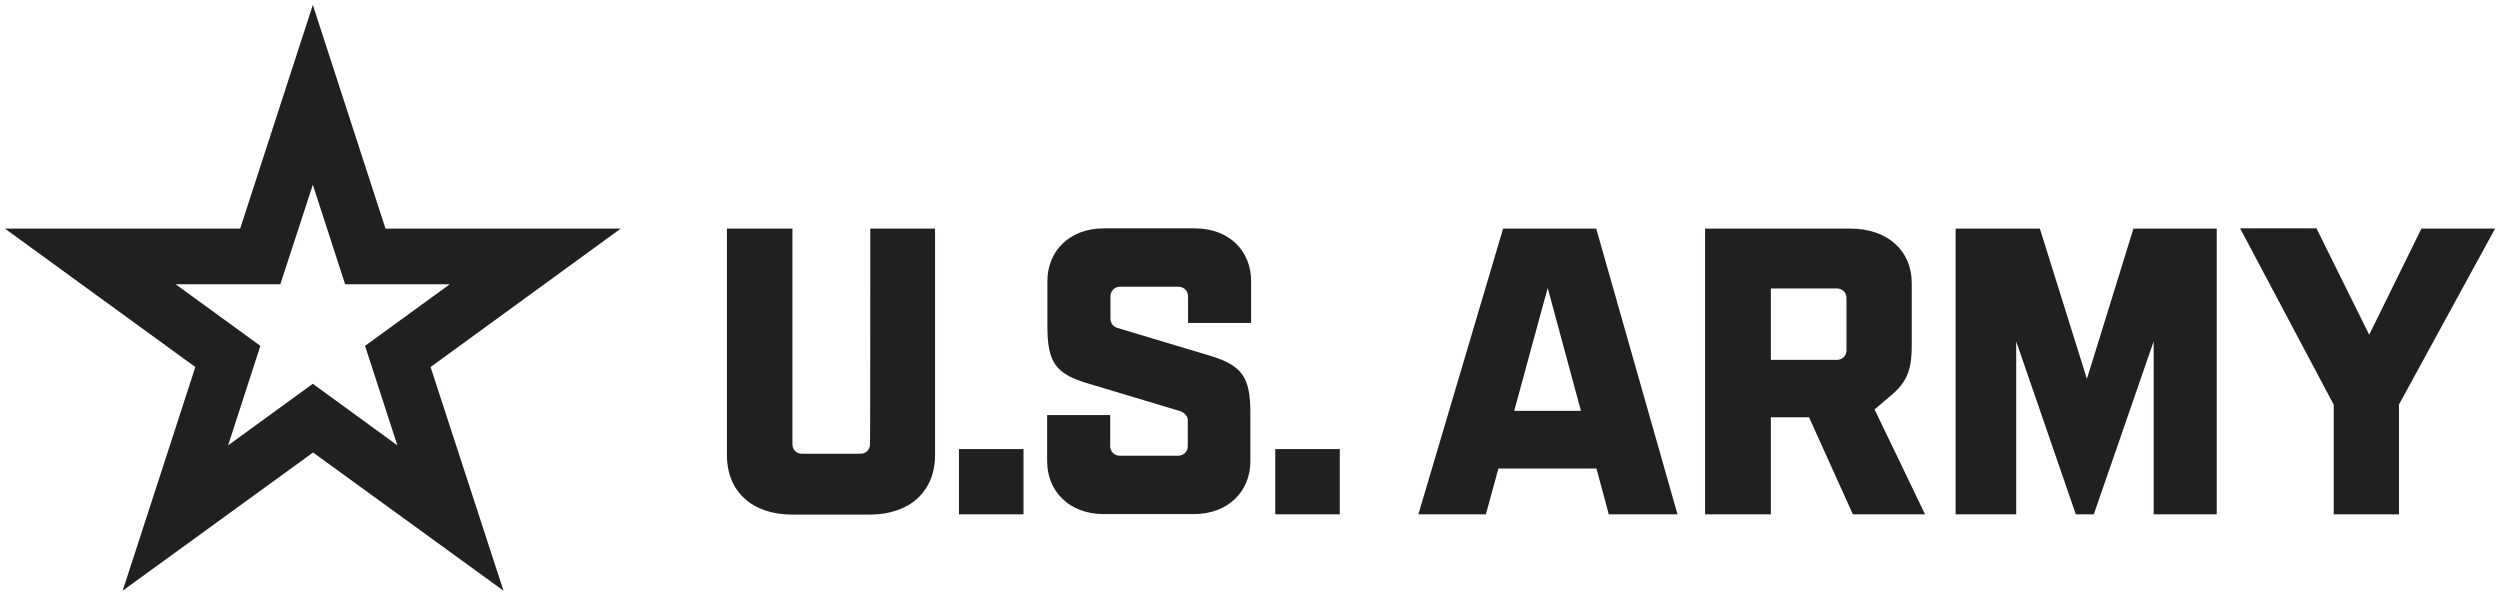 <?xml version="1.0" encoding="utf-8"?>
<!-- Generator: Adobe Illustrator 26.5.0, SVG Export Plug-In . SVG Version: 6.00 Build 0)  -->
<svg version="1.1" id="logo1" xmlns="http://www.w3.org/2000/svg" xmlns:xlink="http://www.w3.org/1999/xlink" x="0px" y="0px"
	 viewBox="0 0 1014.9 241.8" style="enable-background:new 0 0 1014.9 241.8;" xml:space="preserve">
<style type="text/css">
	.st0{fill:#221F20;}
</style>
<path class="st0" d="M252,92.8h-95.5L127,2L97.5,92.8H2L79.3,149l-29.5,90.8l77.3-56.1l77.3,56.1L174.8,149L252,92.8L252,92.8z
	 M127,155.8l-34.4,25l13.1-40.4l-34.4-25h42.5L127,75l13.1,40.4h42.5l-34.4,25l13.1,40.4L127,155.8L127,155.8z M353.3,92.8h26.3
	v91.9c0,15-10.5,24.2-26.5,24.2h-31.5c-16,0-26.5-9.1-26.5-24.2V92.8h26.6v87.5c0,2.2,1.5,3.9,3.9,3.9h23.7c2.3,0,3.9-1.7,3.9-3.9
	C353.3,180.3,353.3,92.8,353.3,92.8z M389.3,182.3h26.2v26.5h-26.2V182.3z M425.2,132.4v-18.3c0-12.2,9-21.4,22.9-21.4H485
	c13.9,0,22.9,9.1,22.9,21.4v17h-25.6v-10.8c0-2.2-1.7-3.9-3.9-3.9h-23.7c-2.2,0-3.9,1.7-3.9,3.9v9c0,1.7,0.9,3.4,3.4,4l37,11.1
	c13.2,4,16.4,8.8,16.4,23.4v19.5c0,12.1-9,21.4-22.9,21.4H448c-13.9,0-22.9-9.3-22.9-21.4v-18.8h25.6v12.6c0,2.2,1.7,3.9,3.9,3.9
	h23.7c2.2,0,3.9-1.7,3.9-3.9v-10.4c0-1.7-1.2-3.2-3.4-3.9l-37-11.1C428.4,151.8,425.2,147,425.2,132.4L425.2,132.4z M517.7,182.3
	h26.2v26.5h-26.2V182.3z M648.1,190.2h-39.8l-5.1,18.6h-27.4l34.4-116H648l33,116h-27.9L648.1,190.2L648.1,190.2z M641.8,166.8
	l-13.5-49.9l-13.6,49.9H641.8z M766.9,161.2l-5.9,5l20.5,42.6h-29.3l-17.8-39.4h-15.5v39.4h-26.7v-116h59c14.9,0,24.9,8.8,24.9,22.2
	V138C776.2,149.5,775,154.6,766.9,161.2L766.9,161.2z M749.6,142.2V121c0-2.2-1.7-3.9-3.9-3.9h-26.8v29h26.8
	C747.9,146.1,749.6,144.4,749.6,142.2L749.6,142.2z M866.1,92.8h33.8v116h-25.6v-70.2L850,208.8h-7.3l-24.2-70.2v70.2h-24.6v-116
	h34.2l19.1,61L866.1,92.8L866.1,92.8z M1012.9,92.8l-39,71.4v44.6h-26.5v-44.5l-38-71.6h31l21.4,43.2L983,92.8L1012.9,92.8
	L1012.9,92.8z"/>
</svg>
